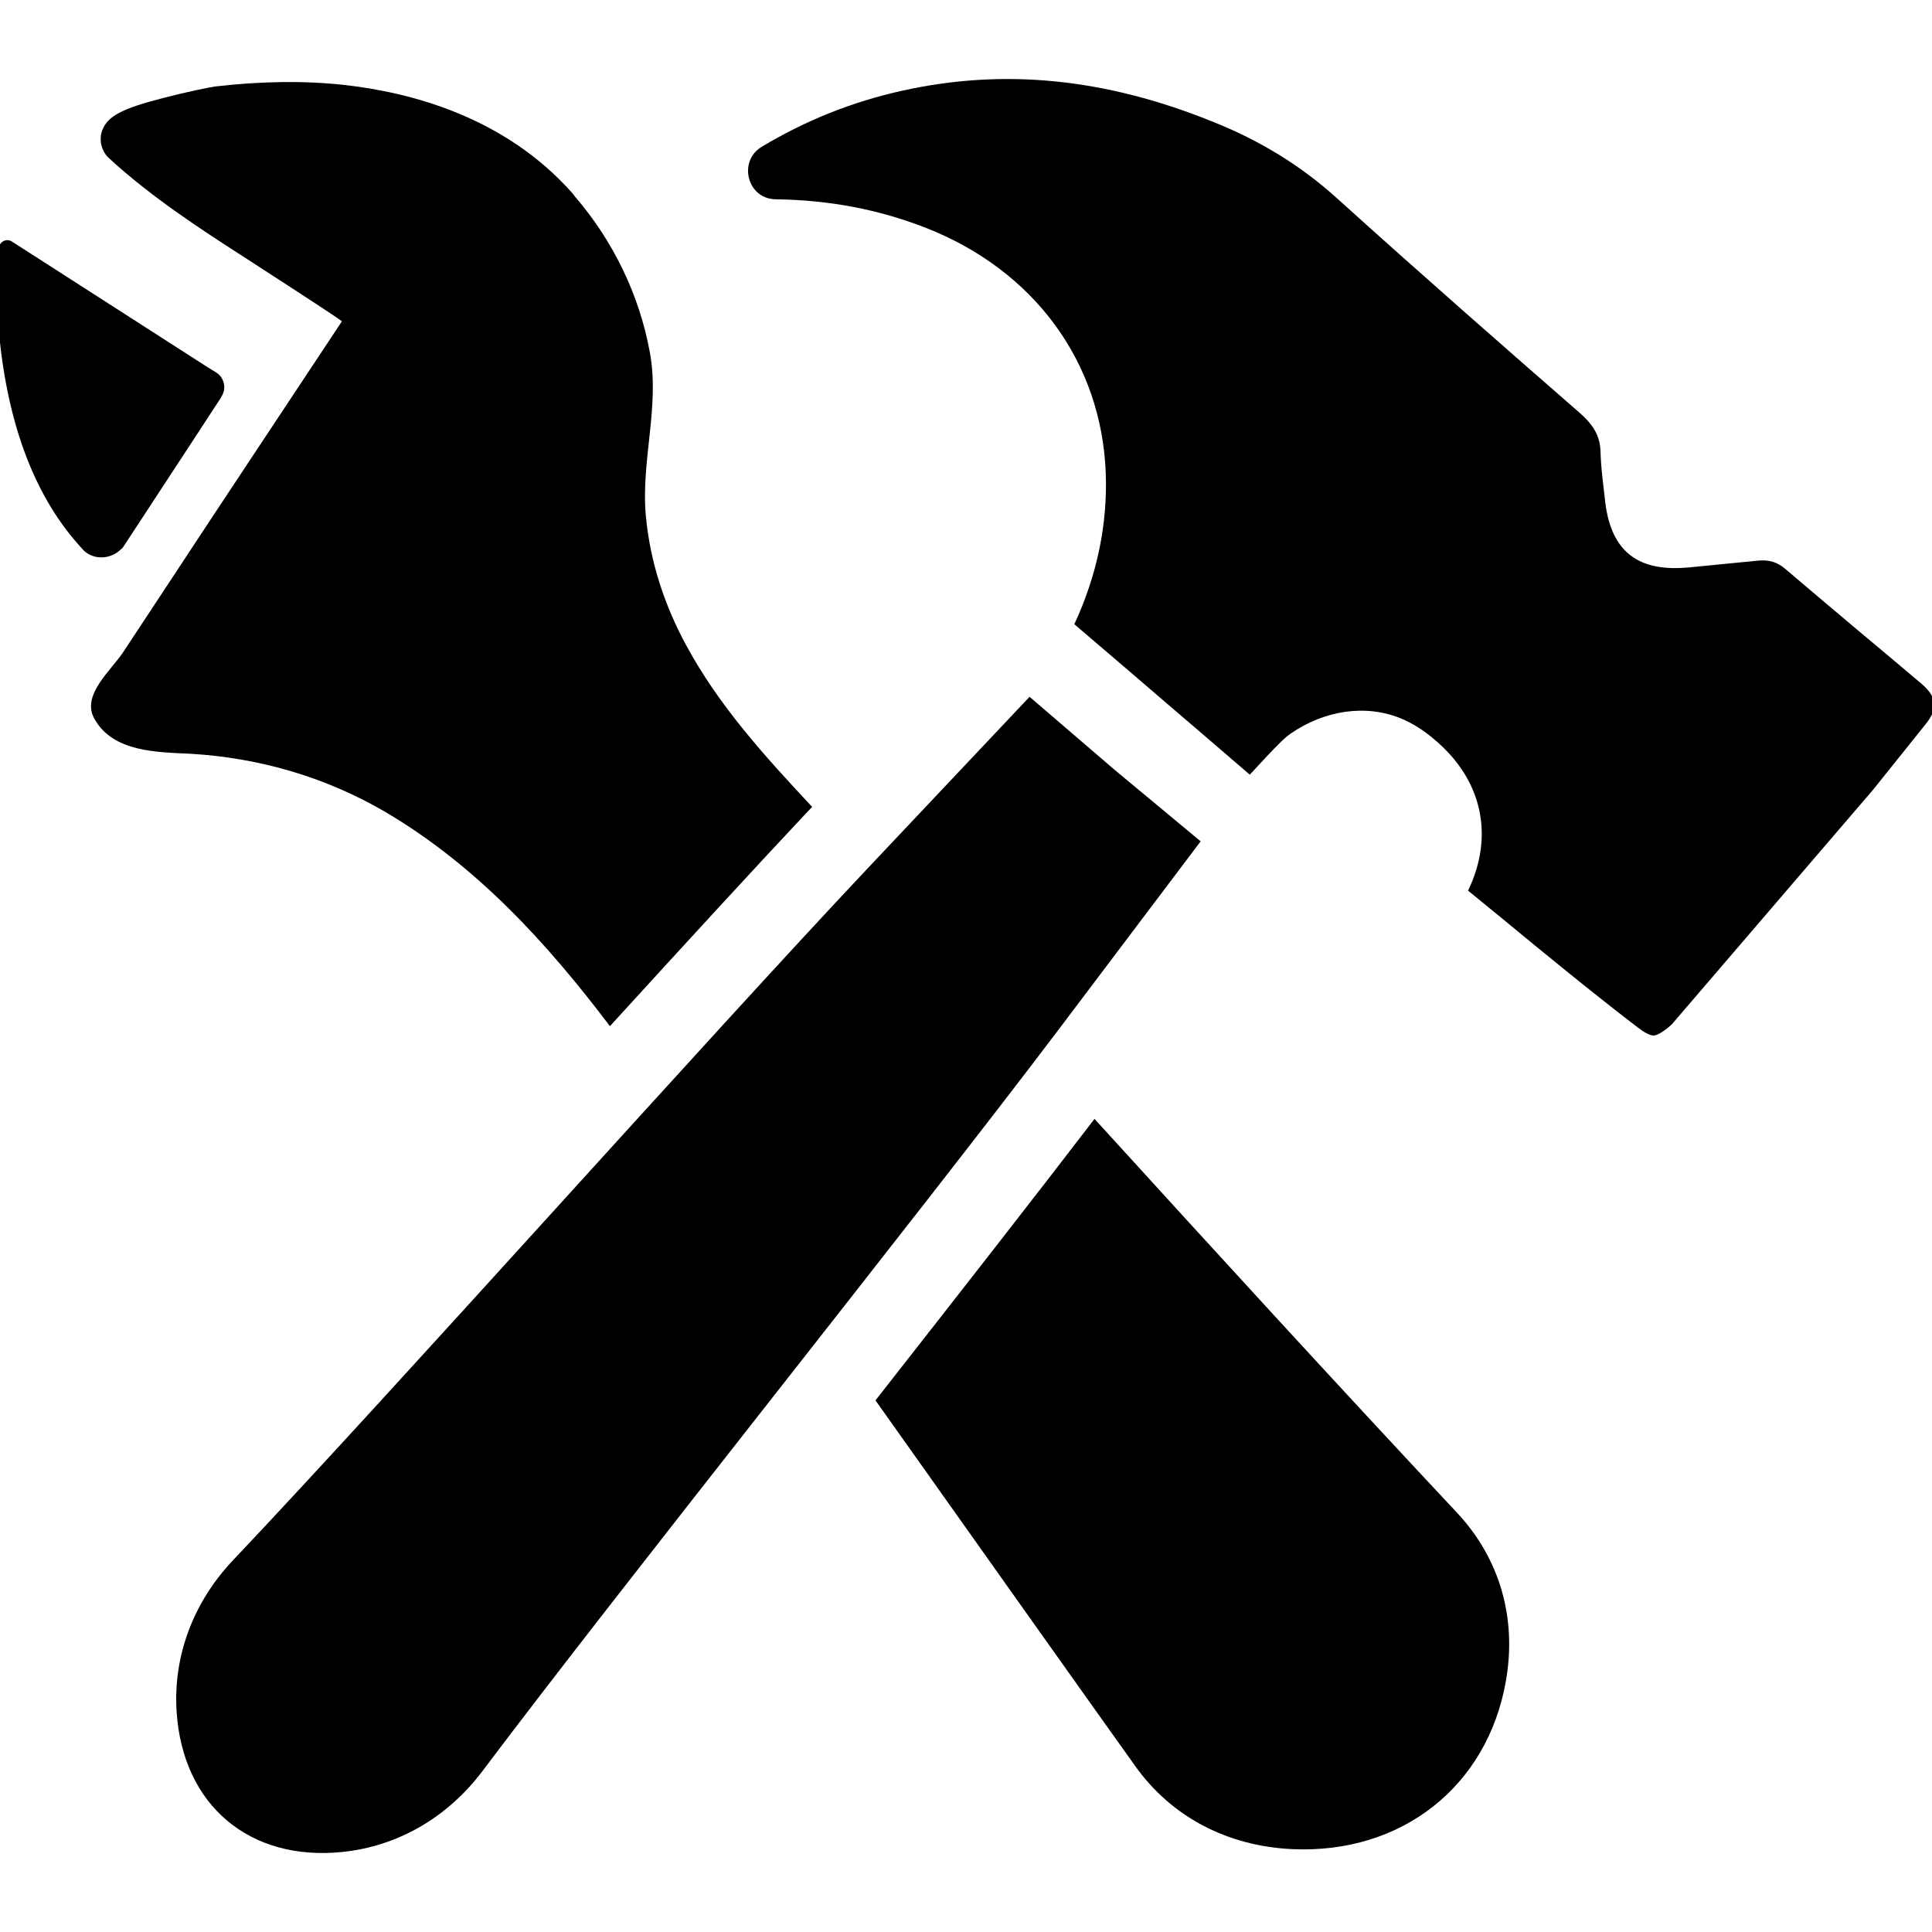 <svg height='100px' width='100px'  fill="#000000" xmlns="http://www.w3.org/2000/svg" xmlns:xlink="http://www.w3.org/1999/xlink" version="1.1" x="0px" y="0px" viewBox="0 0 70 70" enable-background="new 0 0 70 70" xml:space="preserve"><g><path fill="#000000" d="M17.486,64.162C22.54,57.44,33.251,44.06,38.324,37.345l5.178-6.862l-3.121-2.593l-3.078-2.644l-5.9,6.252   C25.63,37.623,14.229,50.42,8.447,56.526c-1.456,1.536-2.181,3.494-2.047,5.507c0.226,3.384,2.649,5.409,5.998,5.068   C14.405,66.897,16.215,65.854,17.486,64.162z"></path><path fill="#000000" d="M69.601,24.758c-0.767-0.65-1.543-1.3-2.319-1.949c-0.865-0.725-1.73-1.46-2.585-2.186   c-0.295-0.254-0.578-0.342-0.962-0.313c-0.201,0.015-2.009,0.199-2.511,0.246l-0.155,0.012c-1.811,0.138-2.746-0.665-2.924-2.519   l-0.054-0.465c-0.05-0.41-0.089-0.812-0.102-1.225c-0.014-0.542-0.238-0.948-0.75-1.397c-2.621-2.285-5.715-4.994-8.796-7.777   c-1.304-1.18-2.79-2.097-4.545-2.792c-3.881-1.564-7.542-1.92-11.197-1.109c-1.806,0.398-3.493,1.069-5.099,2.032   c-0.877,0.526-0.526,1.89,0.496,1.904c1.963,0.027,3.745,0.371,5.44,1.032c3.935,1.541,6.377,4.87,6.526,8.897   c0.067,1.853-0.317,3.695-1.139,5.468c1.16,0.988,2.341,2.002,3.503,3c0.993,0.845,1.958,1.682,2.854,2.451   c1.028-1.118,1.269-1.338,1.47-1.482c1.259-0.868,2.752-1.074,4.015-0.553c0.409,0.171,0.814,0.426,1.198,0.755   c1.738,1.45,2.187,3.486,1.226,5.482c0.402,0.328,0.804,0.657,1.206,0.985c1.61,1.331,3.287,2.703,4.957,3.984   c0.244,0.184,0.445,0.288,0.573,0.279c0.064-0.005,0.263-0.057,0.641-0.398l7.294-8.502l1.916-2.39   C70.163,25.736,70.27,25.324,69.601,24.758z"></path><path fill="#000000" d="M4.38,19.902c0.033-0.022,0.062-0.05,0.085-0.085c0.006-0.009,0.011-0.017,0.017-0.026   c0.025-0.033,0.046-0.067,0.067-0.102c0.042-0.064,0.083-0.127,0.125-0.191c0.179-0.273,0.357-0.546,0.536-0.818   c0.243-0.371,0.486-0.741,0.728-1.112c0.262-0.4,0.524-0.8,0.786-1.2c0.236-0.361,0.472-0.721,0.708-1.082   c0.165-0.253,0.331-0.506,0.496-0.759c0.097-0.149,0.197-0.301,0.198-0.485c0.002-0.215-0.102-0.428-0.285-0.54   c-0.114-0.07-0.229-0.139-0.342-0.212l-3.537-2.272c-1.444-0.928-2.697-1.732-2.837-1.822L0.429,8.75   C0.227,8.621-0.037,8.765-0.04,9.006l-0.011,0.831c-0.003,0.218-0.01,0.425-0.017,0.623c-0.015,0.434-0.03,0.844,0.003,1.266   c0.273,3.446,1.25,6.137,2.902,8c0.037,0.042,0.074,0.083,0.113,0.126c0.005,0.005,0.01,0.008,0.015,0.013   c0.007,0.009,0.012,0.018,0.019,0.027c0.346,0.39,0.96,0.406,1.371,0.036C4.365,19.92,4.371,19.91,4.38,19.902z"></path><path fill="#000000" d="M29.227,29.444c-1.894,2.014-4.426,4.775-7.128,7.736c-2.293-3.031-4.845-5.822-8.145-7.766   c-2.153-1.256-4.546-1.954-7.038-2.103c-1.206-0.06-2.831-0.05-3.499-1.276c-0.479-0.847,0.608-1.745,1.037-2.393   c1.097-1.655,2.173-3.3,3.26-4.945c1.555-2.353,3.12-4.706,4.676-7.058C11.77,11.2,9.637,9.835,8.969,9.396   C7.244,8.289,5.46,7.123,3.955,5.737l-0.07-0.07C3.656,5.408,3.586,5.039,3.705,4.72c0.199-0.518,0.718-0.788,2.233-1.176   c0.798-0.209,1.645-0.379,1.844-0.409c1.625-0.189,3.19-0.219,4.666-0.06c2.423,0.269,5.822,1.146,8.285,3.918l0.1,0.13   c1.376,1.595,2.333,3.559,2.712,5.643c0.369,1.984-0.339,3.968-0.14,5.972c0.159,1.645,0.678,3.21,1.465,4.656   c1.186,2.193,2.861,4.028,4.556,5.842L29.227,29.444z"></path><path fill="#000000" d="M54.559,60.917c-0.668,3.808-3.778,6.261-7.736,6.081c-2.363-0.11-4.386-1.176-5.692-3.011   c-1.127-1.575-2.243-3.15-3.37-4.735c-2.014-2.841-4.028-5.673-6.041-8.514c2.891-3.689,5.762-7.357,7.936-10.199   c4.357,4.785,8.723,9.561,13.149,14.286C54.339,56.471,54.967,58.634,54.559,60.917z"></path></g></svg>